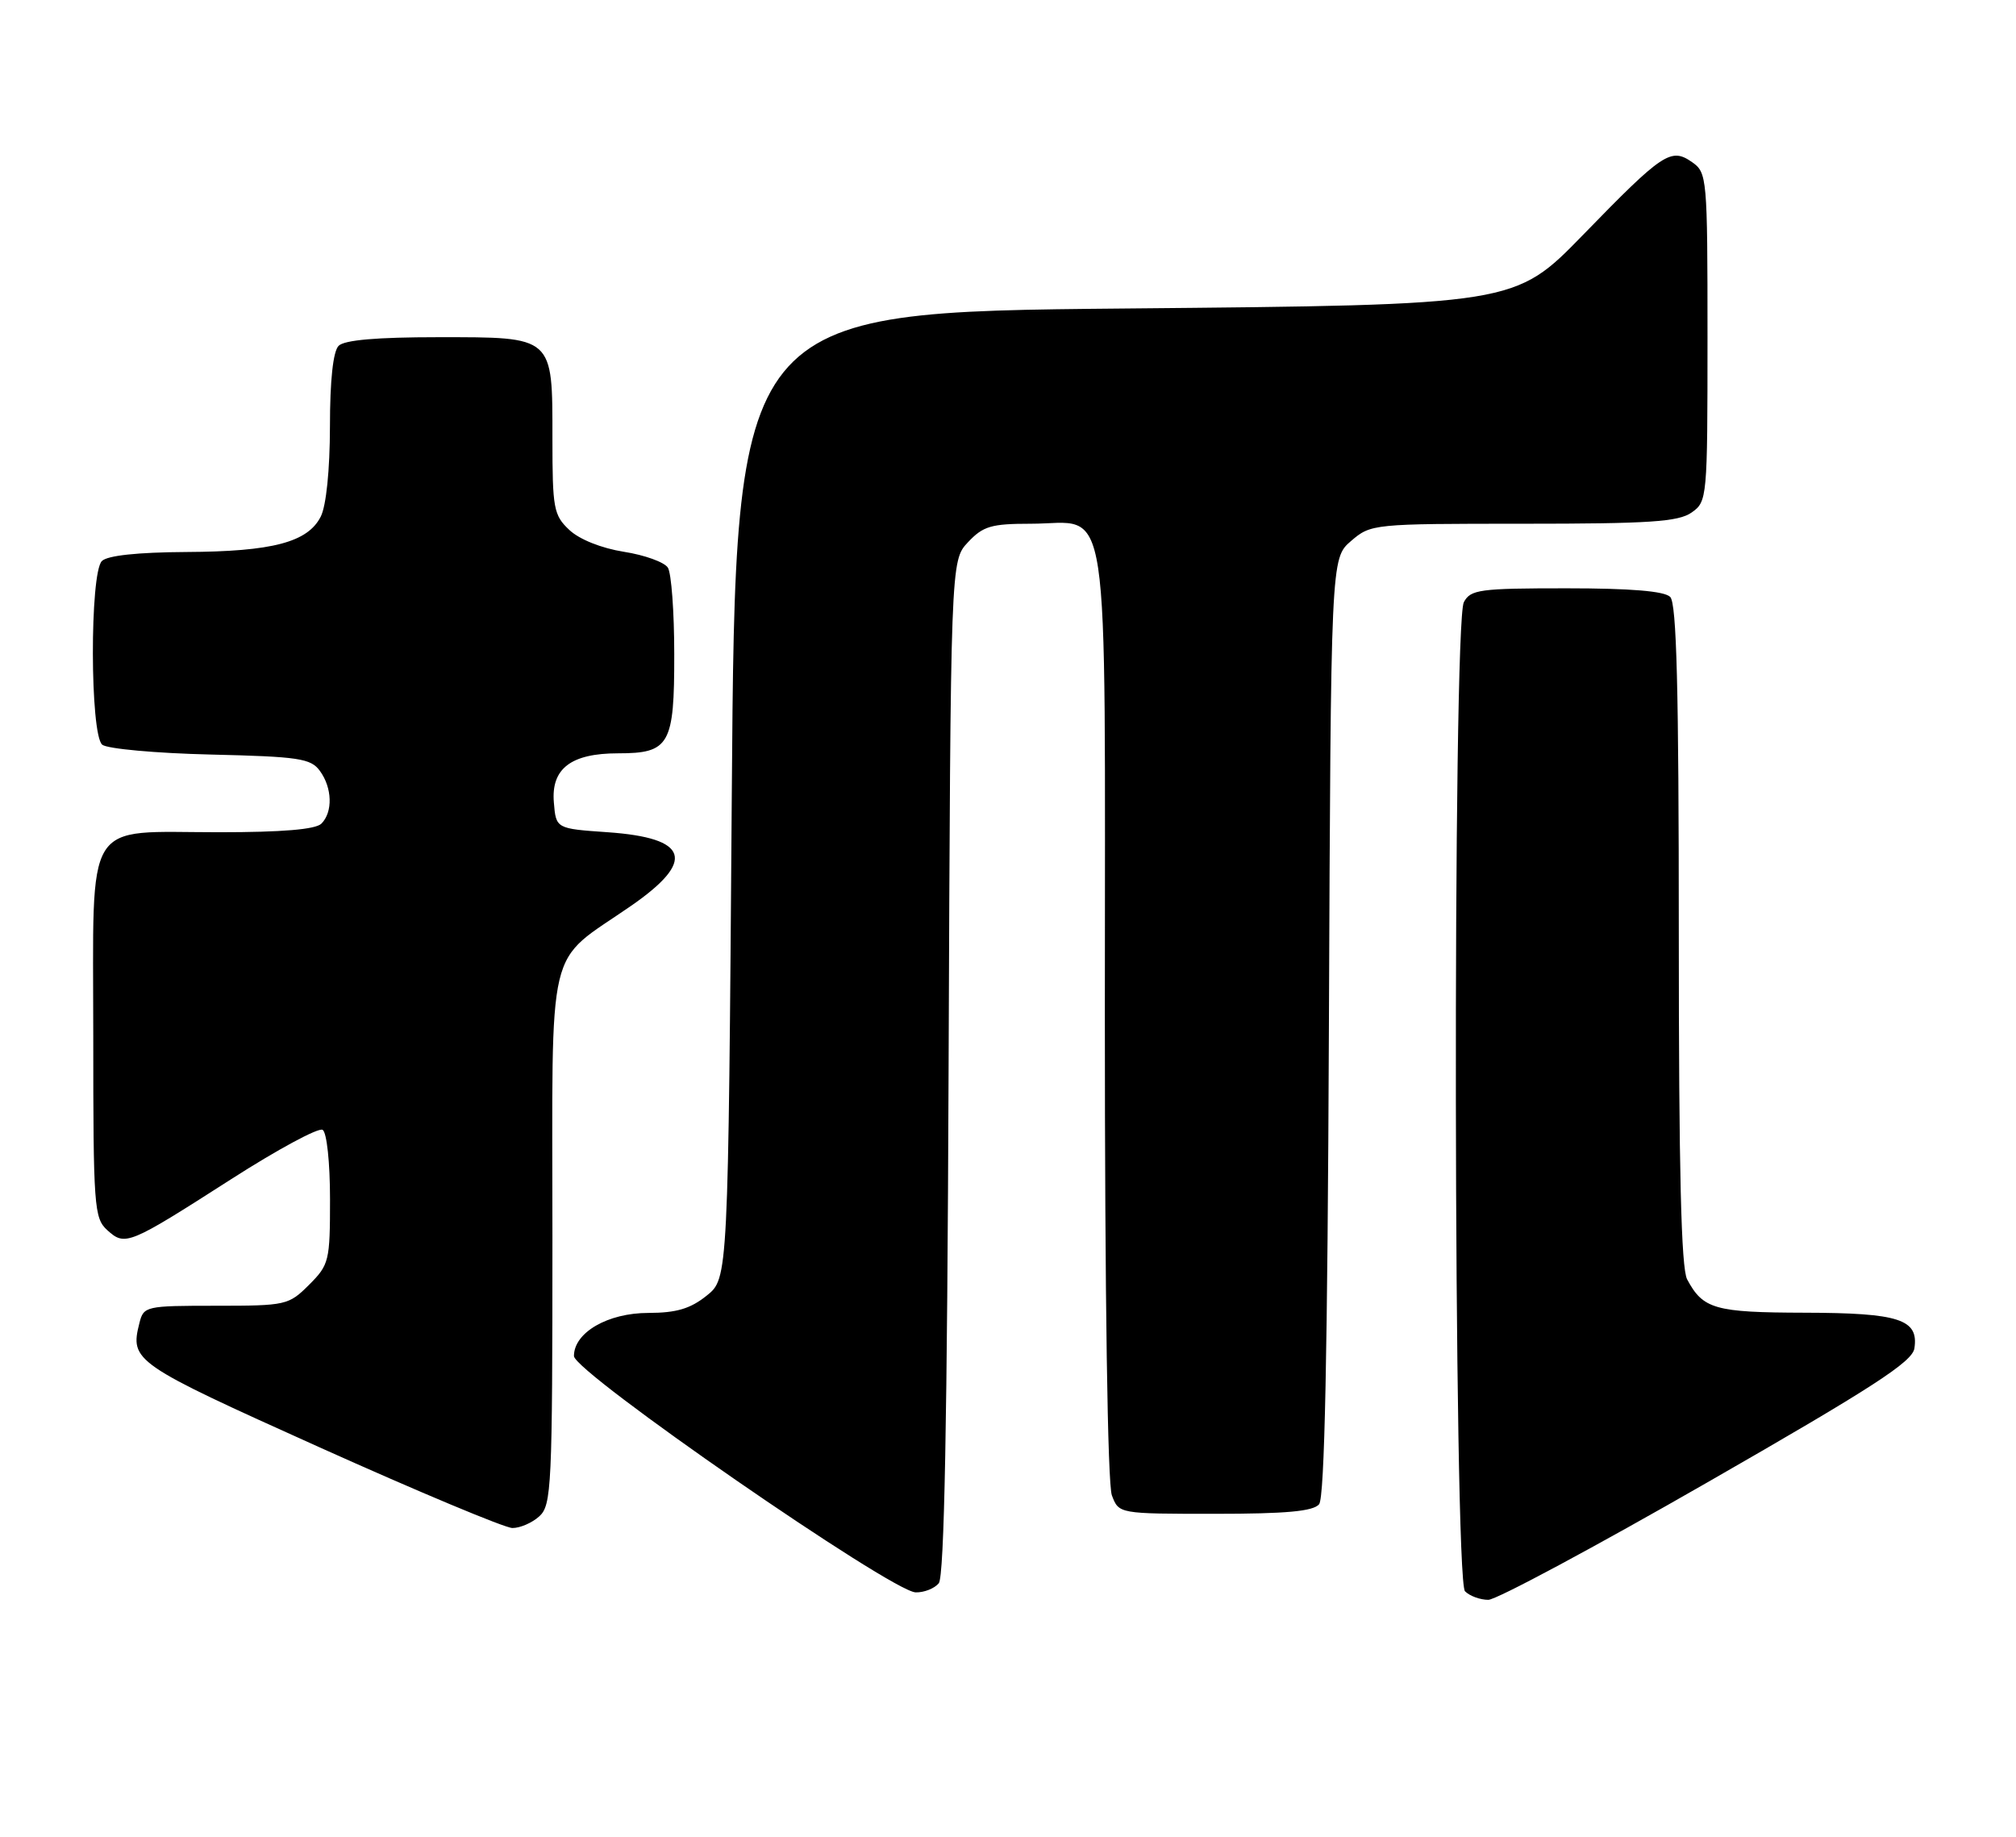 <?xml version="1.0" encoding="UTF-8" standalone="no"?>
<!DOCTYPE svg PUBLIC "-//W3C//DTD SVG 1.1//EN" "http://www.w3.org/Graphics/SVG/1.1/DTD/svg11.dtd" >
<svg xmlns="http://www.w3.org/2000/svg" xmlns:xlink="http://www.w3.org/1999/xlink" version="1.1" viewBox="0 0 281 256">
 <g >
 <path fill="currentColor"
d=" M 238.00 206.61 C 261.08 193.37 266.57 189.81 266.84 187.93 C 267.45 183.89 264.73 183.00 251.56 182.97 C 239.01 182.94 237.38 182.47 235.16 178.32 C 234.33 176.75 234.00 163.22 234.00 130.27 C 234.00 95.93 233.70 84.10 232.80 83.20 C 231.99 82.39 227.32 82.00 218.34 82.00 C 206.24 82.00 204.98 82.17 204.04 83.93 C 202.45 86.89 202.61 220.21 204.20 221.80 C 204.86 222.46 206.32 222.99 207.45 222.99 C 208.58 222.98 222.32 215.61 238.00 206.61 Z  M 130.85 220.68 C 131.62 219.76 132.03 198.11 132.22 148.76 C 132.50 78.16 132.50 78.16 134.92 75.58 C 137.03 73.33 138.17 73.00 143.67 73.00 C 154.95 73.00 154.00 66.72 154.00 141.43 C 154.00 180.88 154.38 206.86 154.98 208.43 C 155.95 211.00 155.95 211.00 169.35 211.00 C 179.27 211.00 183.04 210.65 183.86 209.67 C 184.63 208.75 185.04 188.74 185.23 143.09 C 185.50 77.83 185.50 77.83 188.31 75.41 C 191.08 73.03 191.34 73.00 212.33 73.00 C 229.92 73.00 233.94 72.73 235.78 71.44 C 237.96 69.91 238.00 69.52 238.00 47.00 C 238.00 24.70 237.94 24.07 235.85 22.60 C 232.90 20.54 231.80 21.27 220.63 32.76 C 211.15 42.50 211.15 42.50 156.83 43.00 C 102.50 43.50 102.50 43.50 102.00 110.85 C 101.50 178.19 101.50 178.19 98.50 180.59 C 96.22 182.42 94.28 182.99 90.38 183.00 C 84.71 183.00 80.00 185.73 80.00 189.01 C 80.00 191.25 124.27 221.86 127.63 221.95 C 128.80 221.98 130.25 221.41 130.85 220.68 Z  M 75.17 211.35 C 76.88 209.80 77.00 207.26 77.00 172.43 C 77.00 130.13 75.94 134.60 87.99 126.24 C 97.04 119.97 96.02 116.79 84.70 116.00 C 77.50 115.50 77.50 115.50 77.20 111.85 C 76.80 107.13 79.59 105.00 86.15 105.00 C 93.33 105.00 94.00 103.82 93.98 91.18 C 93.98 85.31 93.58 79.88 93.09 79.12 C 92.61 78.36 89.85 77.36 86.96 76.91 C 83.82 76.41 80.76 75.19 79.35 73.86 C 77.17 71.81 77.00 70.88 77.00 61.15 C 77.00 46.77 77.25 47.00 61.05 47.00 C 52.54 47.00 48.01 47.39 47.20 48.20 C 46.43 48.97 45.99 52.99 45.99 59.45 C 45.98 65.52 45.47 70.49 44.71 72.00 C 42.90 75.58 37.98 76.88 25.95 76.94 C 19.15 76.98 14.97 77.43 14.20 78.20 C 12.50 79.90 12.54 102.38 14.25 103.80 C 14.94 104.37 21.73 104.99 29.34 105.17 C 41.65 105.46 43.32 105.71 44.58 107.44 C 46.32 109.81 46.41 113.19 44.80 114.80 C 43.99 115.61 39.36 116.00 30.52 116.00 C 11.47 116.00 13.00 113.52 13.00 144.40 C 13.00 168.26 13.11 169.79 14.96 171.47 C 17.45 173.72 17.91 173.53 32.22 164.36 C 38.66 160.23 44.40 157.13 44.97 157.48 C 45.55 157.84 46.00 162.02 46.00 167.14 C 46.00 175.77 45.88 176.28 43.08 179.08 C 40.23 181.92 39.88 182.00 30.10 182.00 C 20.29 182.00 20.02 182.06 19.43 184.42 C 18.10 189.71 18.62 190.06 44.51 201.72 C 58.25 207.90 70.36 212.97 71.42 212.98 C 72.48 212.99 74.17 212.26 75.17 211.35 Z "/>
</g>
</svg>